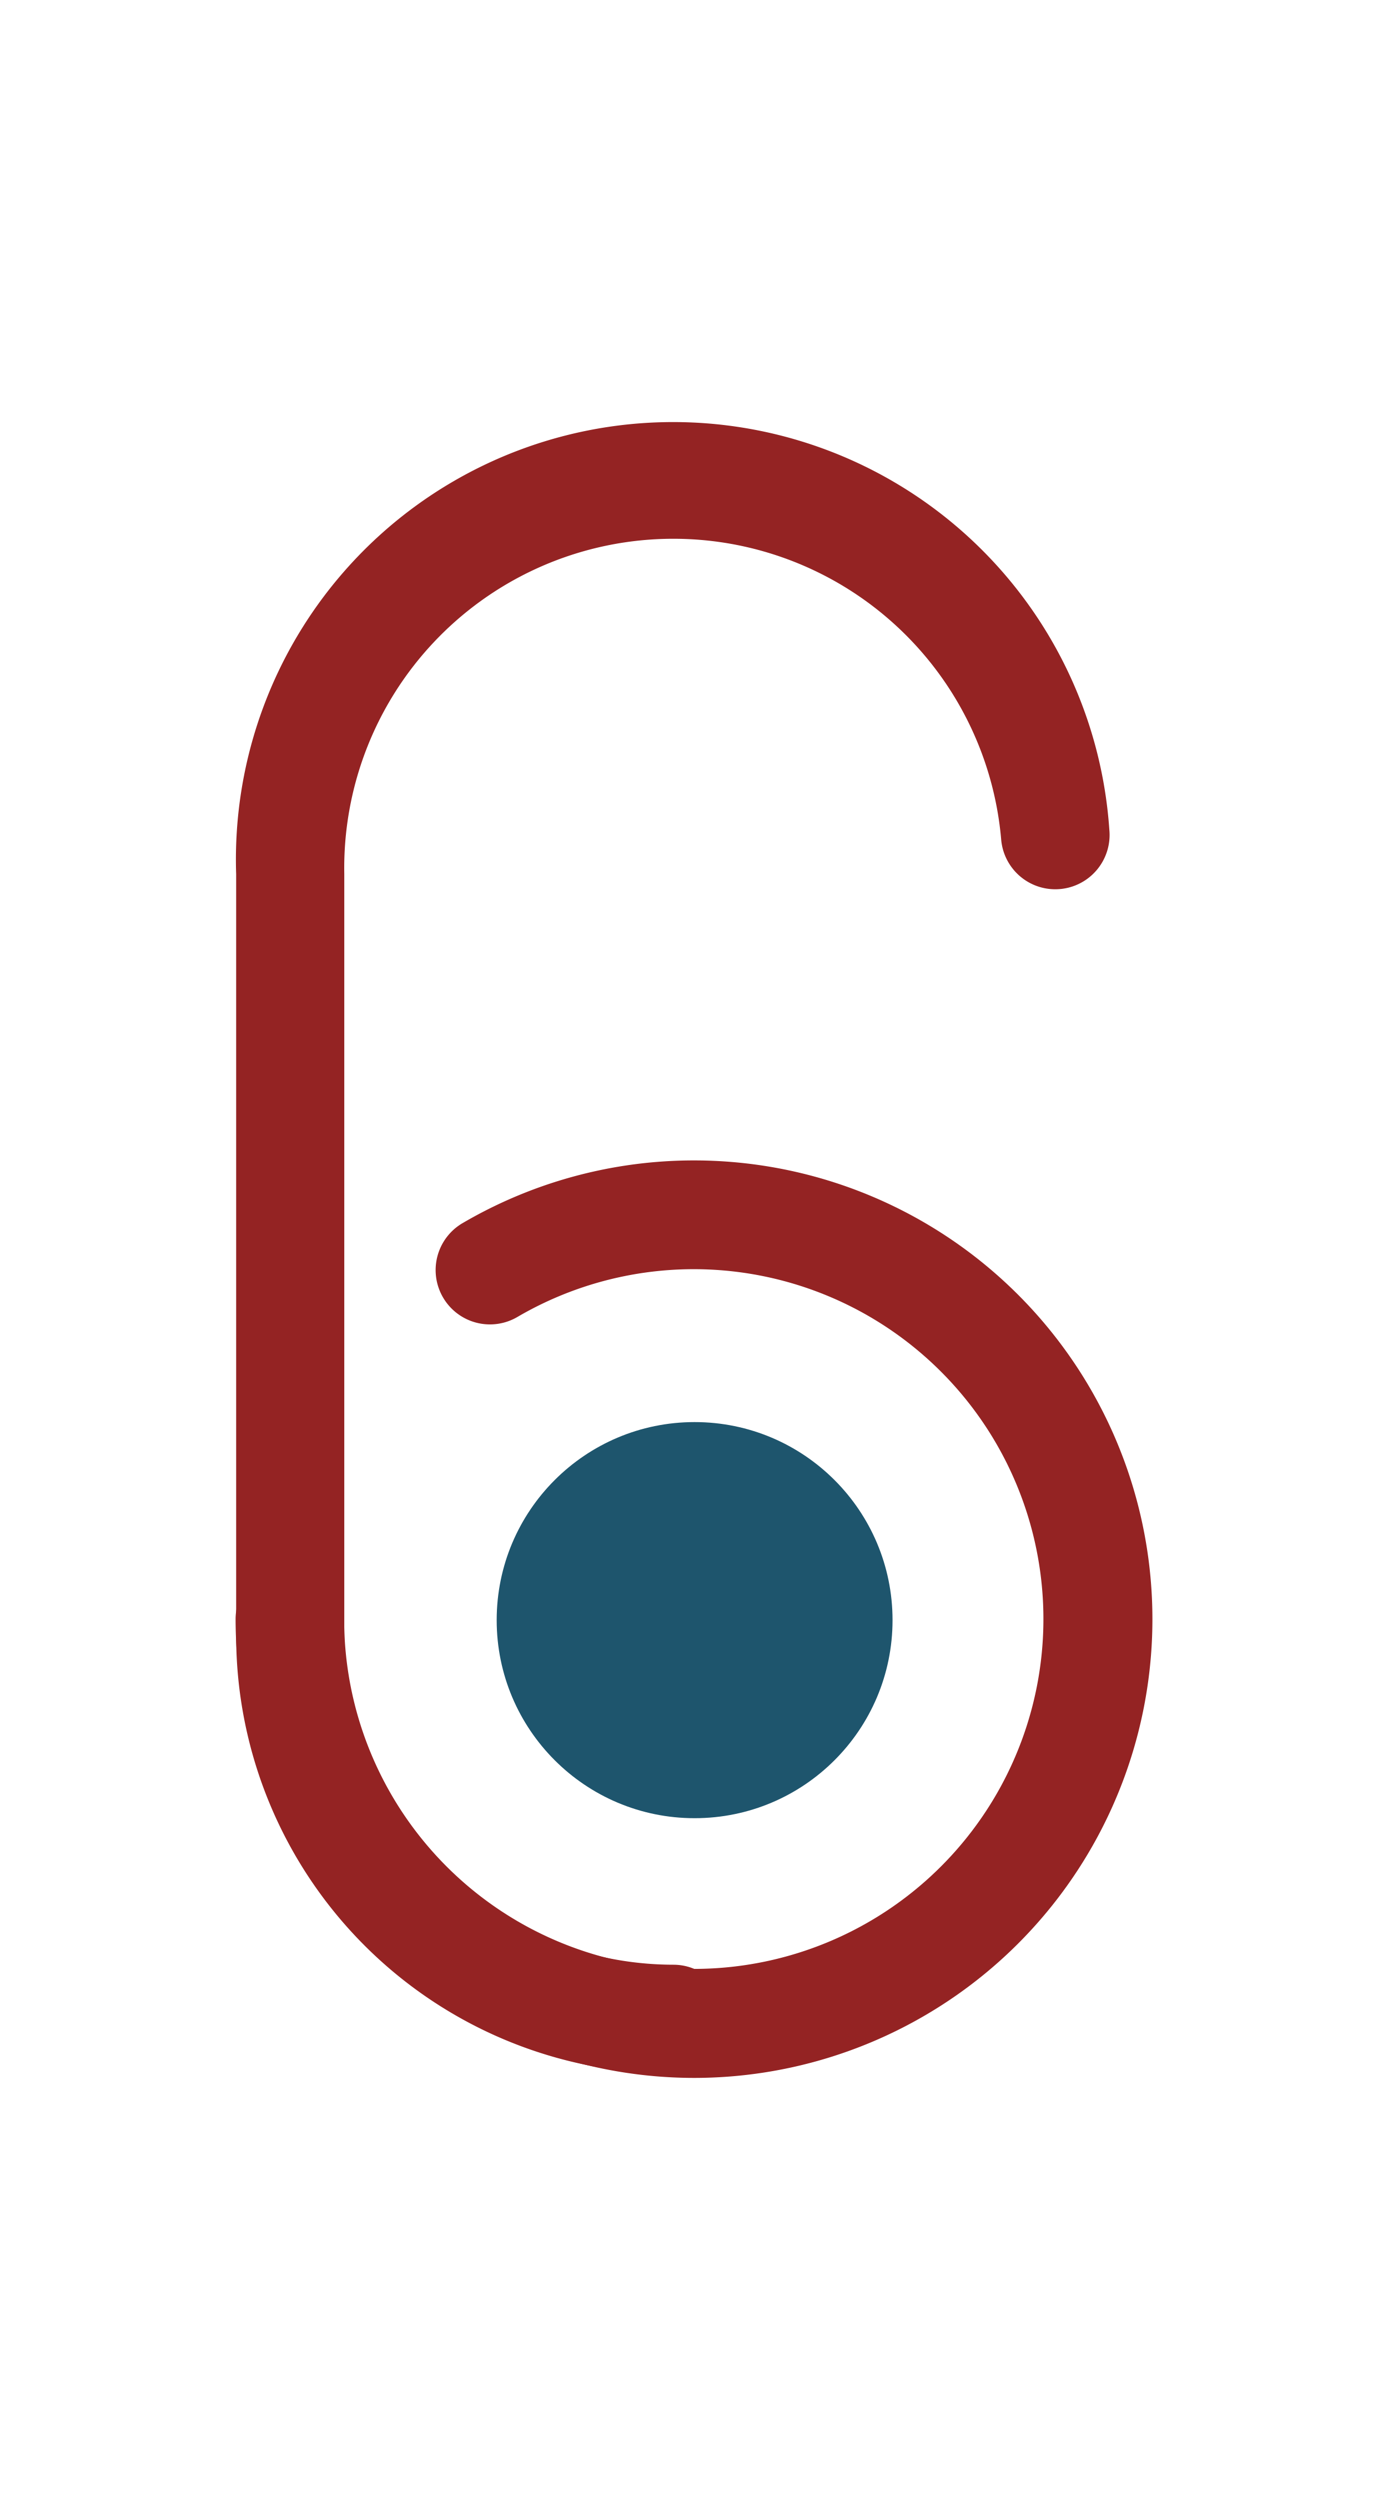 <svg xmlns="http://www.w3.org/2000/svg" data-name="圖層 1" width="100" height="180"><rect id="backgroundrect" width="100%" height="100%" x="0" y="0" fill="none" stroke="none" class="" style=""/><defs><style>.cls-1{fill:#942323;stroke:#942323;stroke-miterlimit:10;}.cls-2{fill:#1e556d;}</style></defs><title>數字</title><g class="currentLayer" style=""><title>Layer 1</title><g class=""><path class="cls-1" d="M48.514,148.82 a31.07,31.07 0 0 1 -31,-31 V62.93 a31,31 0 0 1 61.91,-3.16 a3.41,3.41 0 0 1 -6.79,0.69 A24.21,24.21 0 0 0 24.304,62.93 v54.82 a24.24,24.24 0 0 0 24.21,24.21 a3.41,3.41 0 0 1 0,6.82 z" id="svg_1"/><path class="cls-1" d="M50.004,149.11 a32.56,32.56 0 0 1 -32.53,-32.53 a3.41,3.41 0 1 1 6.82,0 a25.69,25.69 0 1 0 12.73,-22.19 a3.41,3.41 0 0 1 -3.45,-5.89 a32.53,32.53 0 1 1 16.43,60.61 z" id="svg_2"/><circle class="cls-2" cx="50.044" cy="116.65" r="14.26" id="svg_3"/></g></g></svg>